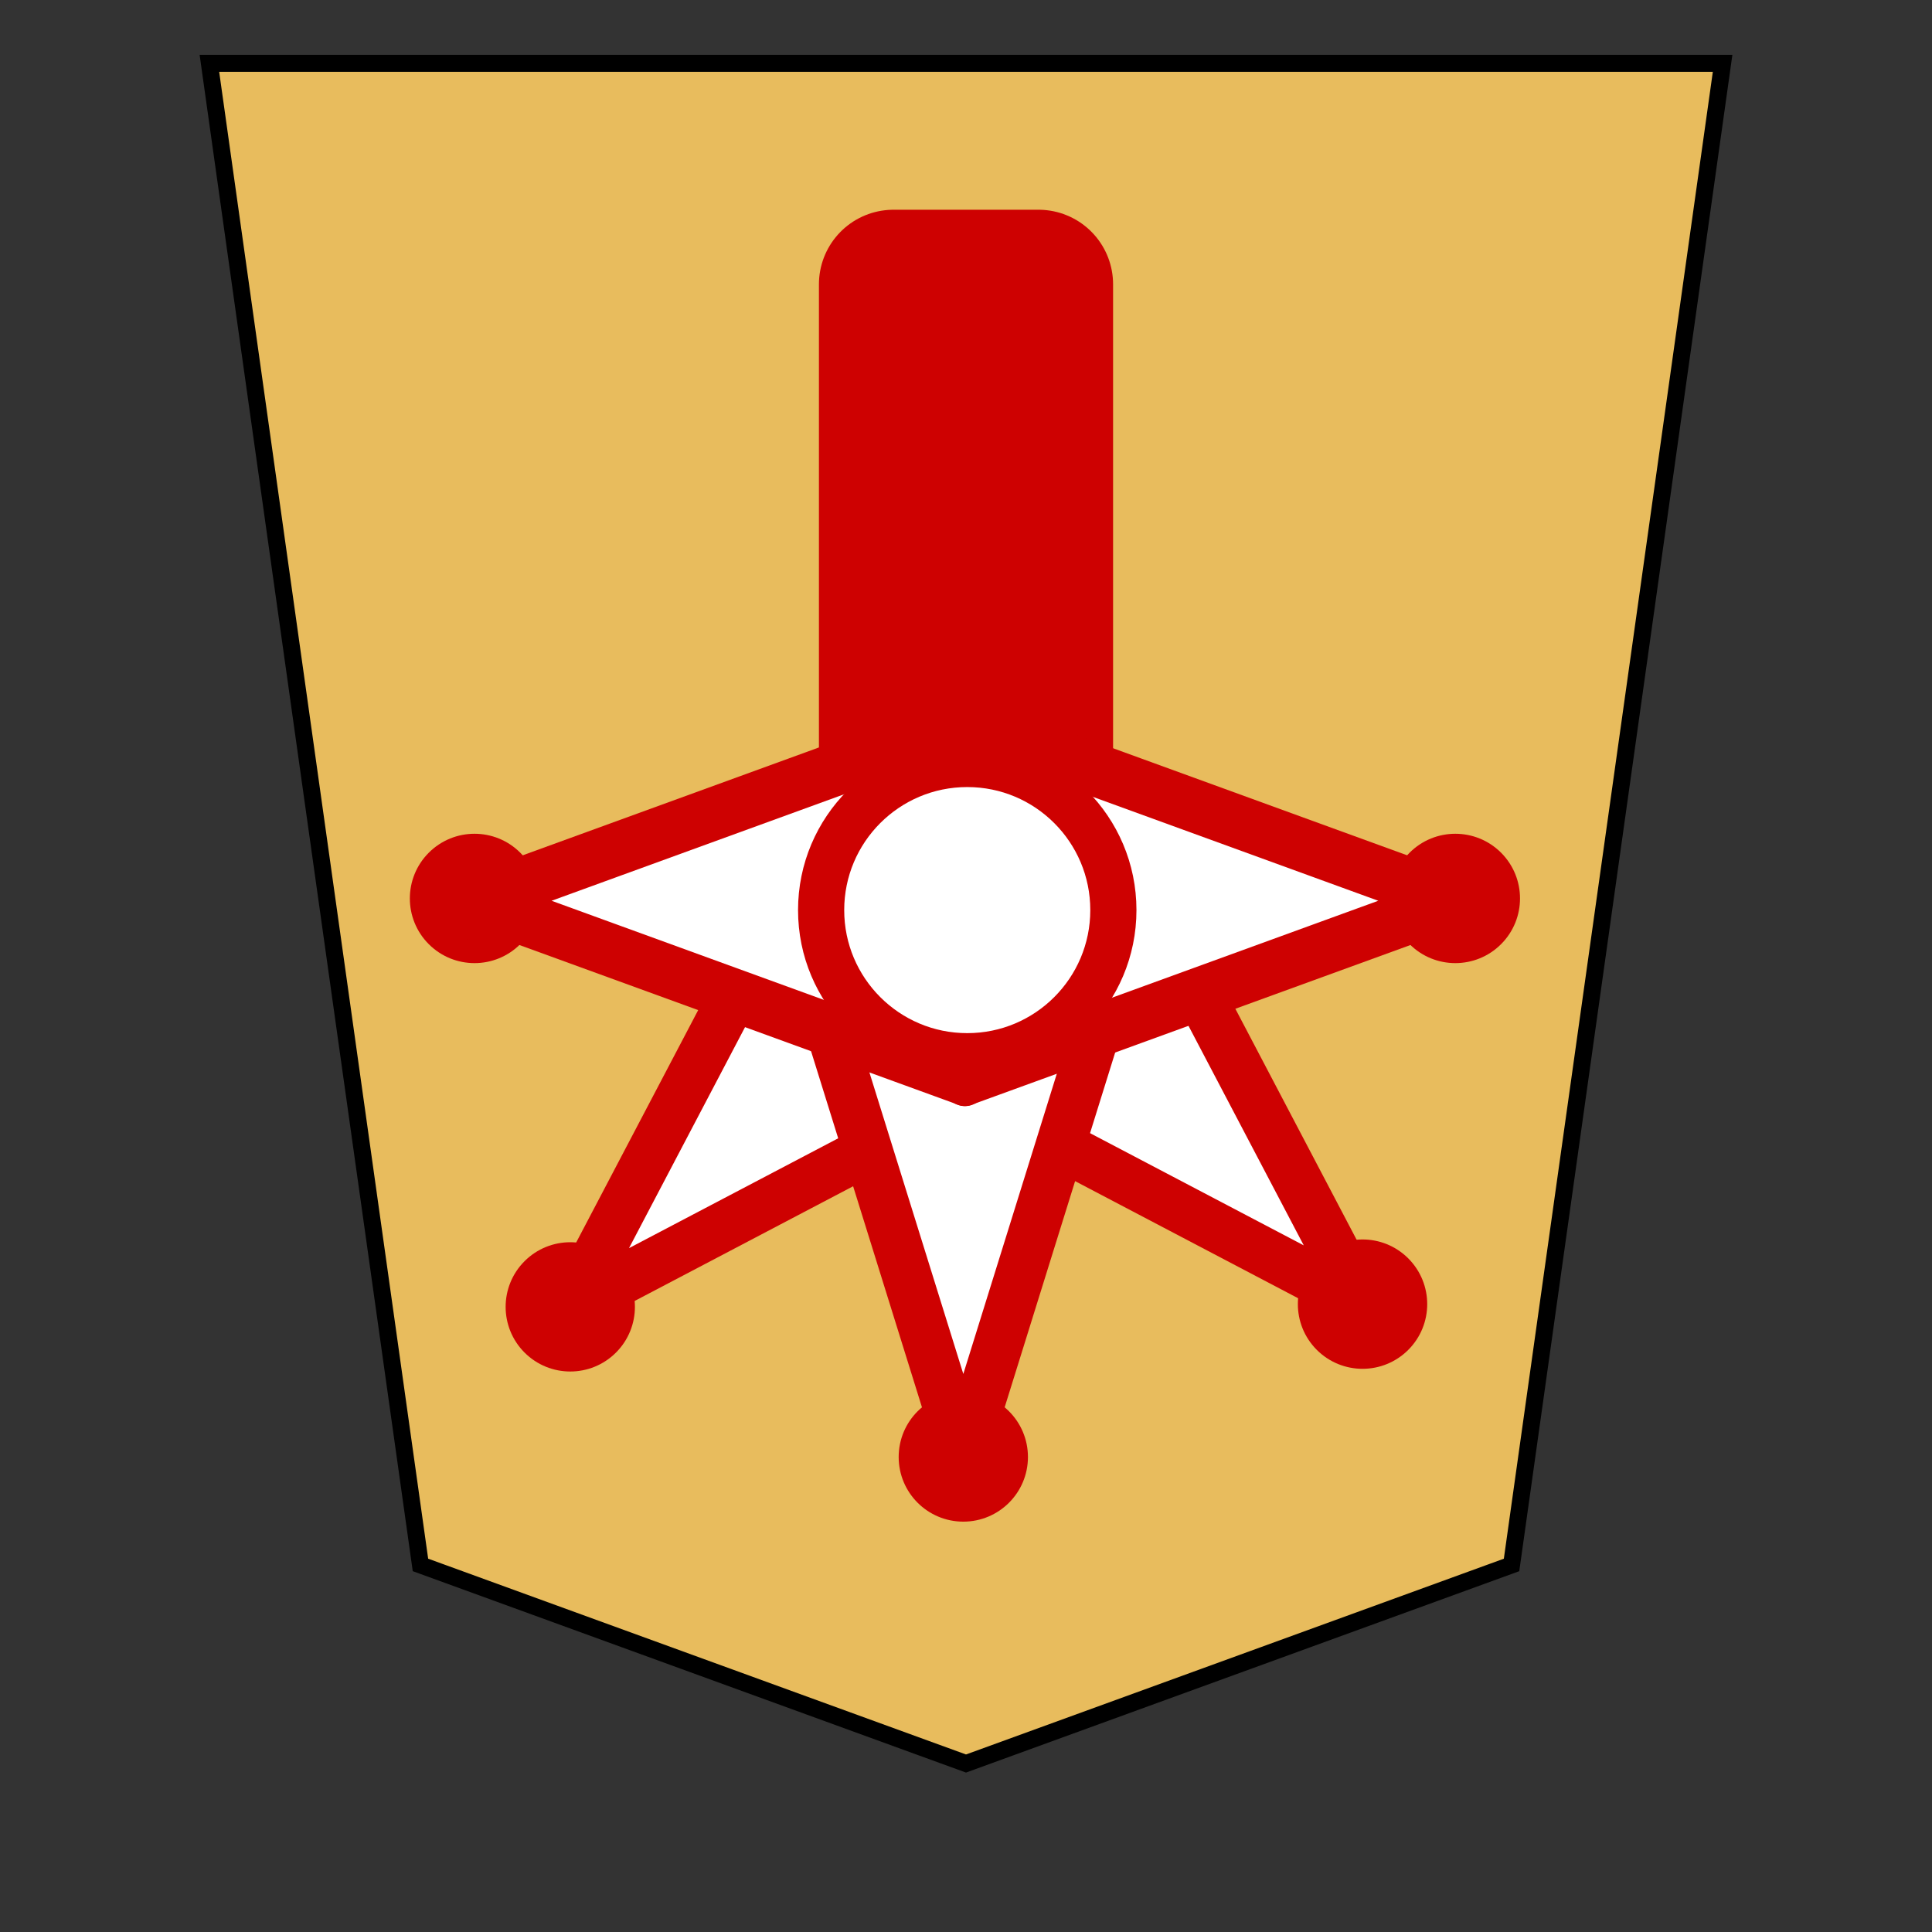 <svg xmlns="http://www.w3.org/2000/svg" width="136" height="136">
    <rect width="100%" height="100%" fill="#333333" stroke="none"/>
    <g filter="drop-shadow(2px 2px 1px rgba(0,0,0,0.5))">
        <path fill="#e8bc5d" stroke="#000" stroke-width="1.197" d="M14.74 4.456h106.52l-14.857 105.706L68 124.14l-38.403-13.98z"/>
        <path fill="#ce0101" fill-rule="evenodd" stroke="#ce0101" stroke-linejoin="round" stroke-width="10.495" d="M62.895 70.805V20.012h10.211v50.793"/>
        <g stroke="#ce0101" transform="translate(284.13 226.532)scale(-1.173)">
            <path fill="#fff" stroke-linejoin="round" stroke-width="2.966" d="m192.38 131.62-15.162 15.162-16.76-31.923Z"/>
            <circle cx="32.243" cy="194.678" r="3.188" fill="#ce0101" fill-rule="evenodd" stroke-width="1.387" transform="rotate(-45)"/>
        </g>
        <g stroke="#ce0101" transform="rotate(45 -430.152 773.001)scale(1.298 -1.298)">
            <path fill="#fff" stroke-linejoin="round" stroke-width="2.679" d="M-436.502 62.748h-19.365l9.683-31.09z"/>
            <circle cx="-446.184" cy="31.658" r="2.879" fill="#ce0101" fill-rule="evenodd" stroke-width="1.253"/>
        </g>
        <g stroke="#ce0101" transform="translate(-511.336 143.656)scale(-1.298)">
            <path fill="#fff" stroke-linejoin="round" stroke-width="2.679" d="M-436.502 62.748h-19.365l9.683-31.09z"/>
            <circle cx="-446.184" cy="31.658" r="2.879" fill="#ce0101" fill-rule="evenodd" stroke-width="1.253"/>
        </g>
        <g stroke="#ce0101" transform="translate(284.814 226.532)scale(-1.173)">
            <path fill="#fff" stroke-linejoin="round" stroke-width="2.897" d="M-436.502 62.748h-19.365l9.683-31.09z" transform="matrix(0 -1.107 -.947 0 244.3 -354.86)"/>
            <circle cx="53.122" cy="249.988" r="3.188" fill="#ce0101" fill-rule="evenodd" stroke-width="1.387" transform="rotate(-45)"/>
        </g>
        <g stroke="#ce0101" transform="translate(284.814 226.532)scale(-1.173)">
            <path fill="#fff" stroke-linejoin="round" stroke-width="2.897" d="M-436.502 62.748h-19.365l9.683-31.09z" transform="matrix(0 -1.107 .947 0 125.503 -354.86)"/>
            <circle cx="11.502" cy="208.368" r="3.188" fill="#ce0101" fill-rule="evenodd" stroke-width="1.387" transform="rotate(-45)"/>
        </g>
        <circle cx="-336.342" cy="68.559" r="12.746" fill="#fff" fill-rule="evenodd" stroke="#ce0101" stroke-width="4.027" transform="translate(-203.34 119.392)scale(-.807)"/>
    </g>
</svg>

